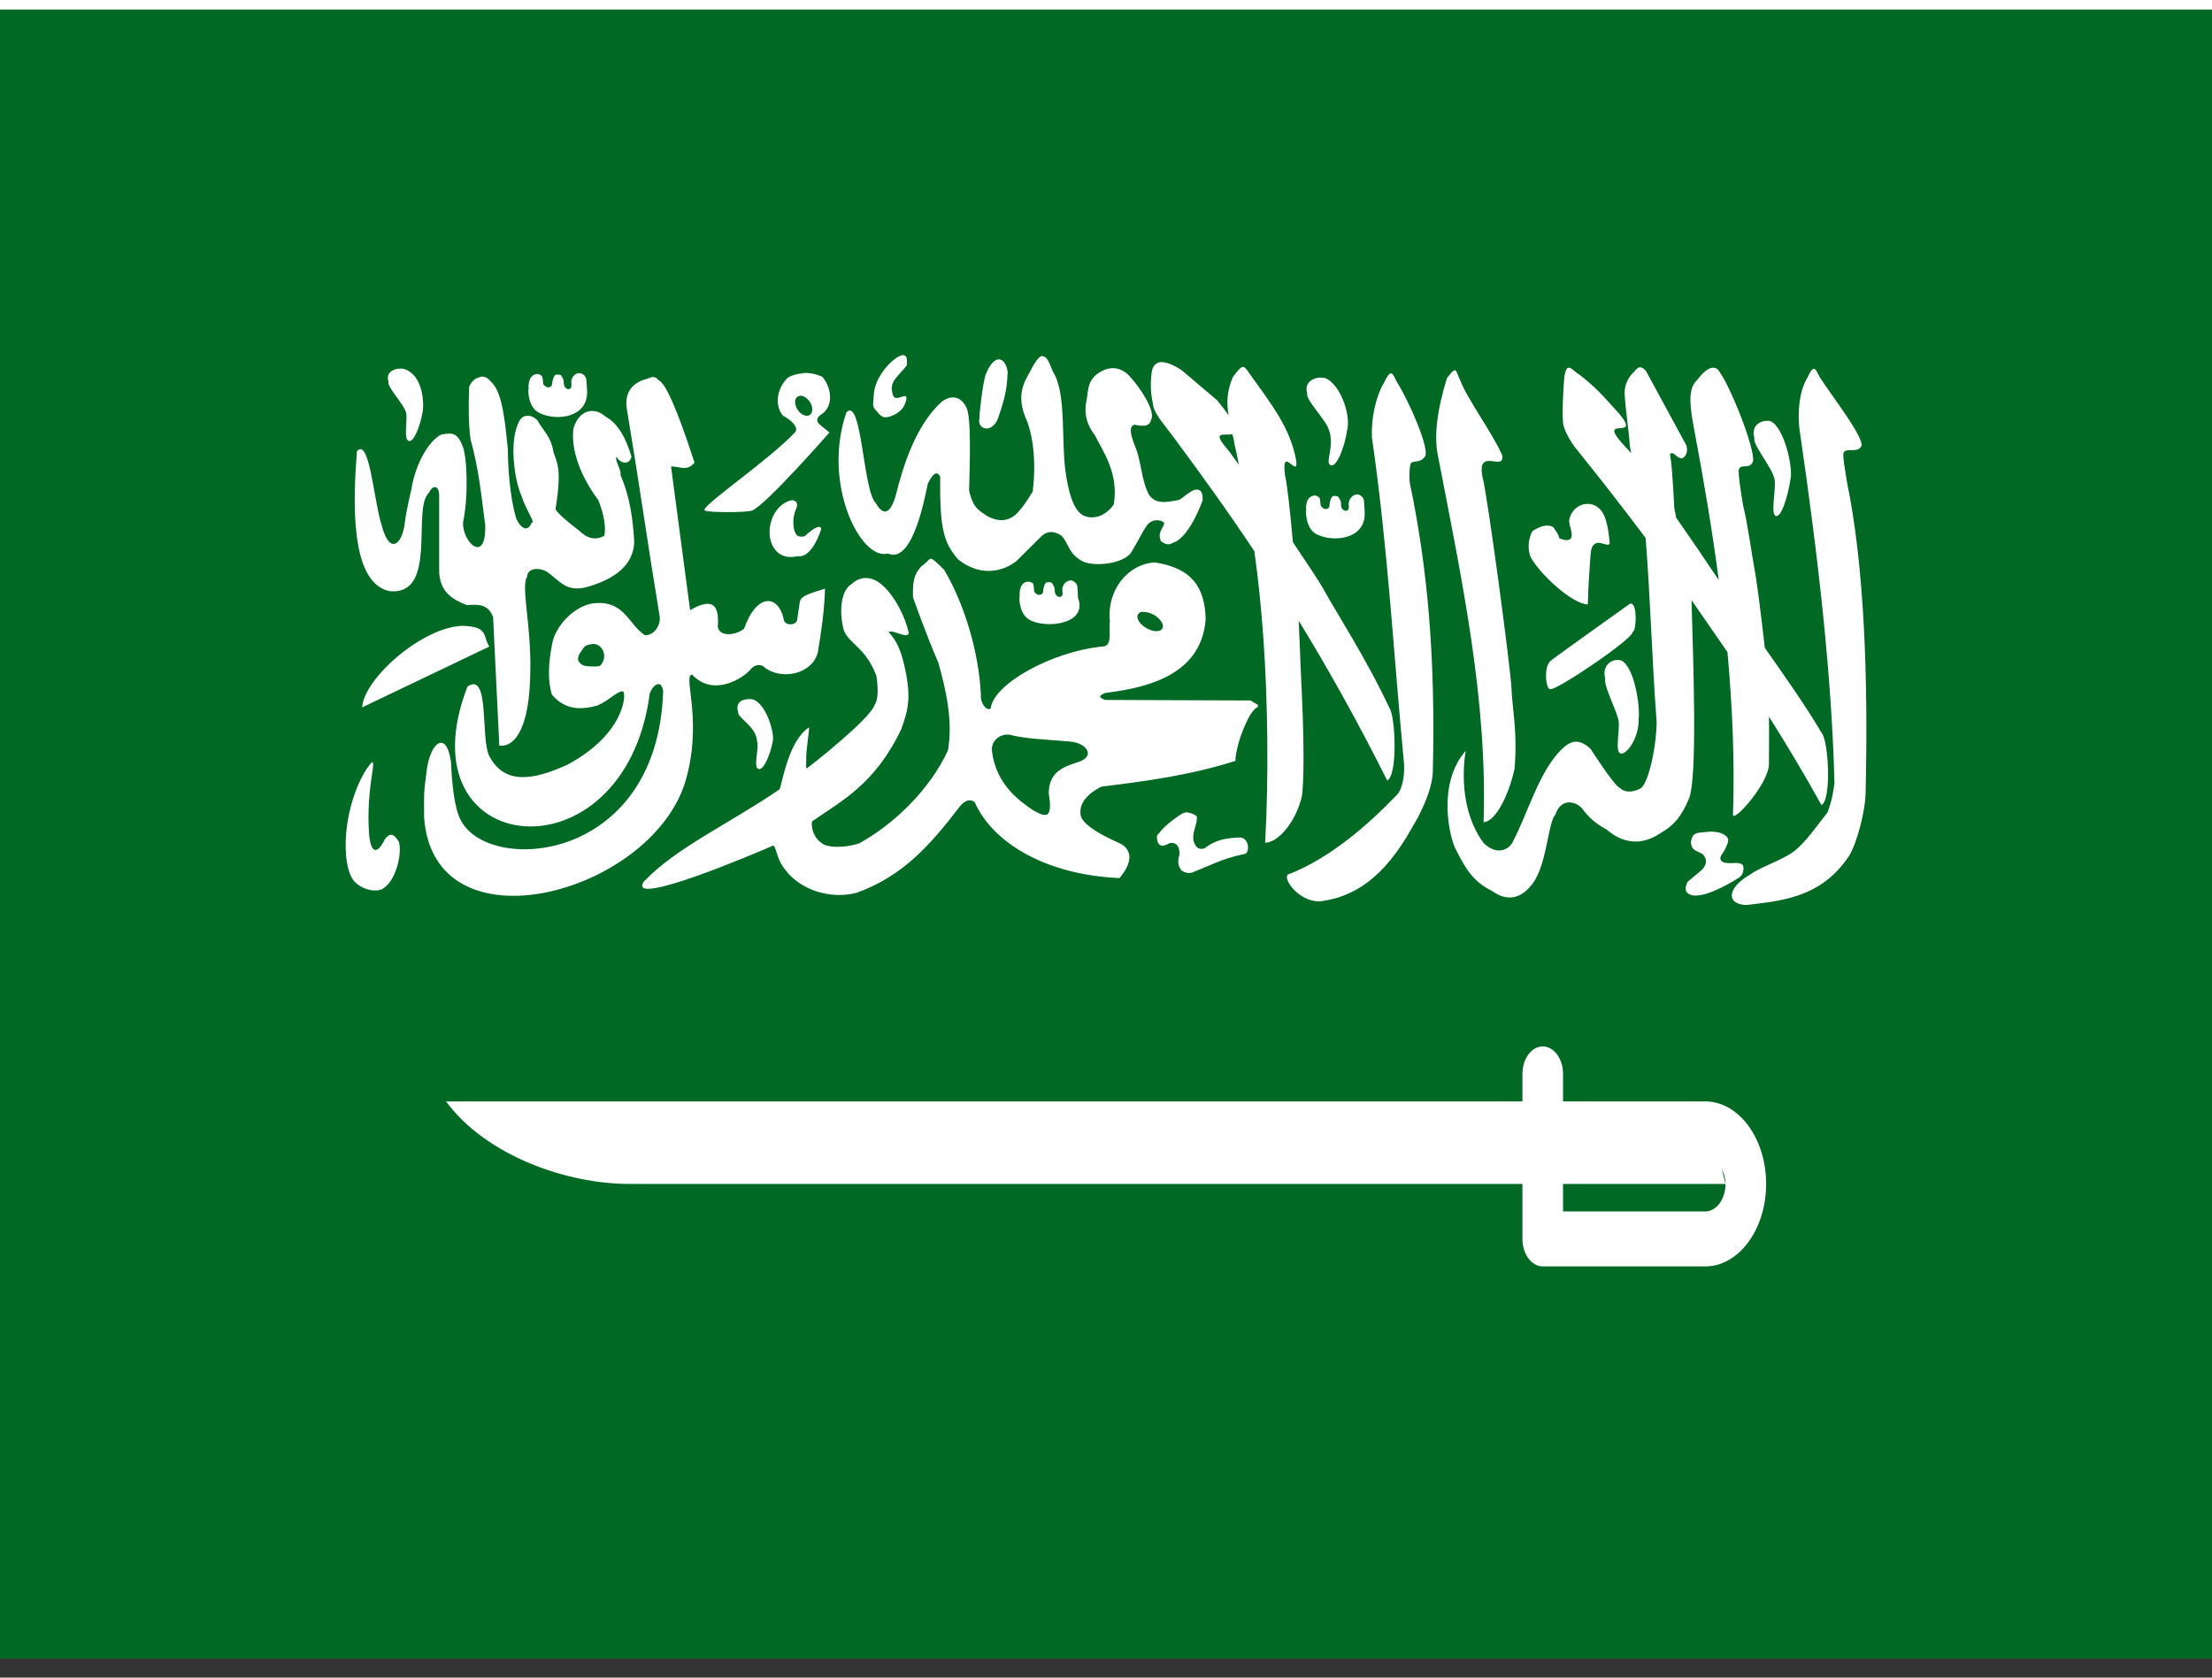 <svg width="58" height="44" viewBox="0 0 58 44" fill="none" xmlns="http://www.w3.org/2000/svg">
<rect x="0" y="0" width="58" height="44" fill="#333333" stroke="none"/>
<g clip-path="url(#clip0_194_2253)">
<rect width="58" height="43.5" fill="white"/>
<rect y="0.25" width="58" height="43.5" fill="#006923"/>
<path fill-rule="evenodd" clip-rule="evenodd" d="M23.696 9.312C23.652 9.312 23.587 9.334 23.504 9.385C23.308 9.516 22.924 9.918 22.909 10.382C22.898 10.647 22.848 10.647 23.018 10.817C23.141 10.991 23.272 10.976 23.518 10.842C23.663 10.734 23.71 10.672 23.761 10.494C23.819 10.204 23.446 10.639 23.399 10.306C23.315 10.001 23.555 9.871 23.779 9.581C23.787 9.436 23.787 9.327 23.696 9.32V9.312ZM27.332 9.331C27.259 9.345 27.176 9.439 27.056 9.65C26.973 9.874 26.607 10.215 26.875 10.918C27.085 11.364 27.176 12.086 27.078 12.894C26.926 13.123 26.897 13.202 26.698 13.431C26.422 13.732 26.118 13.656 25.893 13.54C25.675 13.395 25.509 13.322 25.411 12.865C25.429 12.14 25.472 10.937 25.338 10.683C25.142 10.291 24.816 10.429 24.678 10.549C24.015 11.165 23.685 12.191 23.482 13.014C23.301 13.608 23.101 13.434 22.964 13.195C22.627 12.876 22.601 10.404 22.195 10.813C21.543 12.677 22.568 14.718 23.283 14.518C23.79 14.736 24.116 13.757 24.327 12.688C24.472 12.387 24.581 12.351 24.653 12.506C24.635 13.928 24.762 14.246 25.124 14.674C25.936 15.305 26.611 14.754 26.665 14.703L27.299 14.072C27.444 13.928 27.626 13.913 27.825 14.043C28.021 14.225 27.995 14.526 28.405 14.732C28.76 14.877 29.504 14.768 29.674 14.468C29.91 14.069 29.964 13.931 30.073 13.779C30.239 13.561 30.526 13.659 30.526 13.728C30.5 13.855 30.334 13.982 30.446 14.199C30.645 14.344 30.693 14.25 30.809 14.217C31.222 14.022 31.534 13.123 31.534 13.123C31.552 12.789 31.363 12.815 31.244 12.883C31.081 12.981 31.073 13.014 30.917 13.112C30.711 13.141 30.319 13.275 30.127 12.974C29.928 12.611 29.928 12.111 29.776 11.741C29.776 11.72 29.511 11.172 29.754 11.14C29.873 11.161 30.142 11.23 30.181 11.009C30.312 10.792 29.902 10.175 29.623 9.871C29.384 9.606 29.05 9.574 28.728 9.842C28.499 10.052 28.536 10.284 28.488 10.505C28.434 10.759 28.445 11.074 28.706 11.412C28.931 11.854 29.34 12.427 29.203 13.231C29.203 13.231 28.967 13.616 28.55 13.565C28.369 13.529 28.086 13.456 27.934 12.332C27.825 11.488 27.963 10.302 27.608 9.748C27.524 9.541 27.455 9.338 27.339 9.349L27.332 9.331ZM26.179 9.425C26.07 9.436 25.951 9.563 25.853 9.806C25.77 9.994 25.664 10.966 25.683 10.966C25.61 11.256 25.983 11.379 26.154 11.009C26.408 10.32 26.408 10.03 26.422 9.748C26.386 9.53 26.288 9.418 26.179 9.425ZM30.432 9.497C30.323 9.512 30.232 9.577 30.2 9.744C30.152 10.128 30.178 10.342 30.243 10.665C30.29 10.882 30.606 11.238 30.758 11.448C31.494 12.438 32.208 13.431 32.89 14.457C32.998 15.225 33.071 15.972 33.125 16.719C33.241 18.35 33.27 20.38 33.172 22.102C33.477 22.113 33.97 21.606 34.14 20.87C34.249 19.84 34.104 17.752 34.09 17.143L34.053 16.28C34.851 17.585 35.619 18.963 36.373 20.471C36.653 20.341 36.591 18.785 36.431 18.568C35.822 17.263 34.981 15.972 34.717 15.476C34.619 15.294 34.289 14.797 33.901 14.221C33.828 13.395 33.749 12.698 33.698 12.488C33.571 11.618 34.053 12.586 33.988 12.082C33.828 11.212 33.35 10.625 32.785 9.827C32.603 9.574 32.603 9.516 32.324 9.893C32.161 10.273 32.161 10.592 32.215 10.889C32.136 10.781 32.045 10.658 31.914 10.498L30.99 9.715C30.863 9.624 30.616 9.487 30.432 9.497ZM43.033 9.632C42.979 9.624 42.924 9.65 42.852 9.748C42.725 9.856 42.591 10.063 42.598 10.328C42.623 10.781 42.707 11.248 42.736 11.705L42.772 11.886C42.721 11.828 42.678 11.778 42.652 11.756C41.757 10.813 43.062 11.596 42.478 10.875C41.989 10.331 41.844 10.164 41.427 9.838C41.21 9.708 41.086 9.447 41.017 9.889C40.988 10.277 40.959 10.73 40.981 11.056C40.981 11.238 41.173 11.582 41.337 11.781C41.931 12.517 42.54 13.297 43.149 14.109C43.28 15.765 43.312 17.285 43.439 18.945C43.425 19.655 43.207 20.598 43.004 20.685C43.004 20.685 42.685 20.866 42.475 20.667C42.319 20.605 41.706 19.641 41.706 19.641C41.391 19.351 41.181 19.434 40.959 19.641C40.343 20.235 40.06 21.352 39.644 22.121C39.535 22.291 39.234 22.44 38.897 22.106C38.038 20.931 38.534 19.26 38.433 19.692C37.671 20.555 38.005 21.983 38.179 22.291C38.433 22.799 38.636 23.125 39.121 23.368C39.575 23.694 39.919 23.495 40.115 23.259C40.564 22.795 40.572 21.602 40.782 21.366C40.927 20.931 41.3 21.004 41.481 21.2C41.663 21.453 41.866 21.617 42.123 21.754C42.544 22.124 43.044 22.189 43.537 21.852C43.874 21.664 44.095 21.417 44.291 20.931C44.509 20.366 44.4 17.393 44.353 15.74L45.295 17.103C45.426 18.553 45.487 19.985 45.44 21.356C45.411 21.628 46.394 20.544 46.383 20.029C46.383 19.583 46.39 19.173 46.383 18.796C46.865 19.558 47.325 20.33 47.76 21.116C48.032 20.971 47.942 19.438 47.771 19.231C47.315 18.463 46.727 17.636 46.274 16.991C46.184 16.182 46.064 15.229 46.006 14.935C45.922 14.479 45.835 13.793 45.705 13.253C45.669 13.046 45.56 12.372 45.596 12.311C45.647 12.155 45.85 12.311 45.948 12.137C46.093 11.973 45.433 10.251 45.096 9.766C44.976 9.548 44.755 9.621 44.487 9.983C44.233 10.215 44.327 10.752 44.422 11.263C44.668 12.568 44.893 13.888 45.067 15.214C44.741 14.725 44.342 14.138 43.95 13.576L43.9 13.322C43.9 13.293 43.849 12.253 43.802 12.006C43.791 11.905 43.765 11.876 43.874 11.89C43.983 11.984 43.997 11.988 44.066 12.021C44.182 12.035 44.284 11.847 44.211 11.669L43.16 9.733C43.124 9.686 43.073 9.642 43.015 9.635L43.033 9.632ZM10.514 9.668C10.315 9.661 10.105 9.777 10.188 10.012C10.137 10.139 10.565 10.567 10.641 10.803C10.703 10.973 10.569 11.509 10.714 11.564C10.841 11.618 11.018 11.187 11.084 10.792C11.12 10.574 11.095 9.827 10.587 9.675C10.562 9.668 10.536 9.668 10.507 9.664L10.514 9.668ZM47.565 9.668C47.518 9.675 47.463 9.74 47.383 9.922C47.184 10.248 47.115 10.828 47.195 11.335C47.666 14.562 48.029 17.687 48.101 20.544C48.058 20.819 48.043 20.964 47.92 21.305C47.637 21.667 47.325 22.117 47.032 22.334C46.742 22.552 46.118 22.762 45.915 22.922C45.263 23.291 45.263 23.719 45.785 23.737C46.684 23.629 47.75 23.556 48.482 22.451C48.678 22.142 48.91 21.301 48.917 20.783C48.989 17.774 48.881 14.819 48.428 12.64C48.398 12.423 48.304 11.941 48.34 11.879C48.395 11.727 48.688 11.89 48.794 11.72C48.95 11.56 48.032 10.389 47.713 9.889C47.648 9.766 47.605 9.661 47.554 9.671L47.565 9.668ZM38.128 9.719C38.092 9.726 38.041 9.784 37.94 9.918C37.686 10.737 37.599 11.404 37.697 11.919C38.349 15.291 39.002 18.354 38.9 21.562C39.205 21.562 39.56 20.863 39.712 20.167C39.796 19.206 39.654 18.622 39.633 18.064C39.607 17.498 38.995 12.931 38.871 12.506C38.719 11.702 39.466 12.398 39.386 11.934C39.125 11.339 38.48 10.483 38.284 9.965C38.212 9.827 38.197 9.7 38.139 9.711L38.128 9.719ZM15.166 9.784C15.093 9.798 15.01 9.864 14.984 9.965C14.966 10.038 15.013 10.157 14.948 10.193C14.912 10.23 14.774 10.204 14.781 10.012C14.781 9.947 14.734 9.882 14.709 9.842C14.68 9.827 14.662 9.824 14.611 9.824C14.549 9.824 14.549 9.842 14.517 9.896C14.502 9.947 14.48 9.998 14.48 10.056C14.473 10.128 14.444 10.146 14.397 10.157C14.339 10.157 14.35 10.164 14.306 10.132C14.27 10.106 14.241 10.096 14.241 10.045C14.241 9.99 14.227 9.9 14.212 9.871C14.187 9.835 14.147 9.82 14.103 9.809C13.864 9.809 13.85 10.092 13.861 10.193C13.842 10.215 13.835 10.701 14.161 10.839C14.597 11.049 15.423 10.958 15.394 10.251C15.394 10.19 15.376 9.98 15.369 9.925C15.325 9.816 15.242 9.78 15.162 9.791L15.166 9.784ZM21.06 9.791C20.908 9.798 20.77 9.842 20.662 9.9C20.372 10.179 20.299 10.625 20.531 10.904C20.749 11.013 20.977 11.23 20.828 11.357C20.198 12.028 18.555 13.155 18.472 13.362V13.384H18.486V13.391C18.57 13.445 19.599 13.445 19.712 13.391H19.719C20.074 13.257 21.749 11.343 21.749 11.343C21.662 11.27 21.582 11.212 21.495 11.136C21.401 11.056 21.412 10.976 21.495 10.897C21.909 10.658 21.778 10.125 21.561 9.882C21.379 9.802 21.213 9.773 21.06 9.784V9.791ZM36.468 9.791C36.424 9.802 36.37 9.864 36.286 10.045C36.087 10.371 35.953 10.933 35.971 11.459C36.399 14.431 36.529 17.031 36.812 20.003C36.834 20.293 36.79 20.707 36.602 20.873C35.891 21.613 34.873 22.519 33.763 22.94C33.644 23.074 34.061 23.643 34.597 23.643C35.496 23.534 36.286 23.034 37.026 21.704C37.218 21.395 37.563 20.732 37.57 20.217C37.642 17.201 37.425 14.852 36.968 12.677C36.943 12.459 36.961 12.206 36.997 12.148C37.055 12.075 37.251 12.148 37.359 11.977C37.512 11.818 36.946 10.516 36.627 10.019C36.562 9.893 36.526 9.787 36.468 9.791ZM12.599 9.889C12.476 9.903 12.36 9.998 12.302 10.143C12.284 10.614 12.28 11.085 12.338 11.527C12.556 12.3 12.617 12.978 12.722 13.764C12.758 14.823 12.113 14.221 12.142 13.699C12.287 13.018 12.251 11.948 12.12 11.676C12.012 11.404 11.896 11.339 11.642 11.386C11.443 11.372 10.924 11.93 10.779 12.873C10.779 12.873 10.656 13.351 10.605 13.779C10.533 14.261 10.213 14.605 9.989 13.714C9.797 13.061 9.681 11.466 9.358 11.836C9.264 13.083 9.155 15.28 10.213 15.505C11.497 15.628 10.786 13.336 11.25 12.92C11.341 12.72 11.504 12.717 11.515 12.974V14.921C11.501 15.552 11.914 15.74 12.24 15.871C12.577 15.845 12.798 15.856 12.929 16.182L13.092 19.554C13.092 19.554 13.868 19.771 13.904 17.658C13.94 16.414 13.65 15.374 13.821 15.131C13.828 14.892 14.132 14.877 14.343 14.997C14.68 15.233 14.829 15.523 15.351 15.407C16.148 15.189 16.619 14.805 16.63 14.196C16.594 13.616 16.521 13.036 16.268 12.456C16.304 12.354 16.123 12.082 16.159 11.977C16.297 12.195 16.514 12.18 16.558 11.977C16.427 11.531 16.217 11.107 15.876 10.926C15.597 10.672 15.187 10.726 15.035 11.241C14.963 11.836 15.253 12.539 15.688 13.115C15.775 13.34 15.905 13.714 15.847 14.051C15.619 14.181 15.39 14.123 15.195 13.924C15.195 13.924 14.568 13.453 14.568 13.344C14.738 12.274 14.604 12.148 14.513 11.857C14.448 11.444 14.252 11.314 14.096 11.031C13.937 10.861 13.723 10.861 13.625 11.031C13.342 11.513 13.473 12.553 13.676 13.014C13.821 13.442 14.045 13.71 13.94 13.71C13.853 13.946 13.672 13.891 13.541 13.612C13.36 13.032 13.317 12.177 13.317 11.789C13.262 11.31 13.201 10.284 12.882 10.023C12.798 9.907 12.7 9.867 12.603 9.878L12.599 9.889ZM17.102 9.889C17.04 9.903 16.967 9.94 16.884 9.961C16.612 10.045 16.358 10.28 16.438 10.737C16.764 12.695 16.971 14.192 17.294 16.15C17.341 16.382 17.149 16.683 16.902 16.657C16.482 16.367 16.377 15.787 15.659 15.816C15.137 15.816 14.542 16.389 14.47 16.933C14.383 17.368 14.354 17.839 14.47 18.216C14.832 18.651 15.274 18.608 15.659 18.506C15.974 18.379 16.239 18.071 16.348 18.144C16.42 18.263 16.34 19.282 14.861 20.065C13.948 20.478 13.223 20.573 12.831 19.833C12.592 19.369 12.853 17.6 12.258 18.006C10.496 22.545 16.38 23.175 17.036 18.194C17.08 18.049 17.207 17.912 17.301 17.948C17.337 17.966 17.373 18.02 17.388 18.122C17.25 22.632 12.835 22.944 12.088 21.522C11.899 21.189 11.845 20.442 11.827 20C11.79 19.728 11.725 19.572 11.646 19.51C11.464 19.376 11.225 19.728 11.174 20.333C11.102 20.823 11.12 20.957 11.12 21.428C11.359 24.992 17.04 23.458 17.964 20.522C18.421 18.999 17.953 17.85 18.109 17.709L18.12 17.701H18.131L18.149 17.694C18.715 18.303 19.505 17.767 19.679 17.56C19.752 17.451 19.94 17.379 20.071 17.524C20.506 17.835 21.282 17.687 21.441 17.125C21.535 16.581 21.615 16.023 21.633 15.439C21.343 15.53 21.111 15.595 21.017 15.693C20.995 15.718 20.981 15.747 20.973 15.776L20.901 16.259C20.901 16.277 20.894 16.288 20.886 16.295C20.875 16.32 20.85 16.338 20.836 16.349C20.734 16.404 20.556 16.375 20.546 16.226C20.411 15.61 19.849 15.53 19.509 16.491C19.28 16.672 18.856 16.708 18.82 16.433C18.874 15.787 18.613 15.7 18.095 16.005L17.595 12.235C17.812 12.224 18.008 12.38 18.211 12.133C17.993 11.466 17.54 10.11 17.283 9.98H17.276L17.239 9.943C17.239 9.936 17.228 9.932 17.221 9.929L17.207 9.907C17.192 9.907 17.178 9.9 17.17 9.896C17.145 9.889 17.127 9.889 17.102 9.889ZM34.655 9.903C34.43 9.896 34.184 10.038 34.278 10.32C34.22 10.476 34.76 10.998 34.847 11.281C35.003 11.716 34.728 12.14 34.891 12.202C35.043 12.267 35.253 11.749 35.326 11.267C35.42 10.875 35.145 10.077 34.746 9.914L34.655 9.907V9.903ZM20.977 10.378C21.078 10.371 21.202 10.465 21.267 10.596C21.329 10.741 21.296 10.875 21.195 10.9C21.086 10.926 20.948 10.835 20.883 10.69C20.817 10.545 20.846 10.411 20.955 10.386H20.977V10.378ZM46.343 11.038C46.136 11.031 45.908 11.183 46.002 11.491C45.951 11.658 46.437 12.224 46.521 12.535C46.593 12.753 46.412 13.463 46.557 13.529C46.695 13.601 46.883 13.036 46.956 12.514C46.999 12.224 46.789 11.227 46.43 11.049C46.405 11.042 46.376 11.034 46.347 11.034L46.343 11.038ZM32.313 11.386C32.339 11.47 32.357 11.553 32.367 11.64C32.411 11.821 32.447 12.002 32.484 12.191C32.324 11.966 32.194 11.785 32.132 11.72C31.769 11.285 32.139 11.437 32.313 11.386ZM35.55 12.974C35.471 12.989 35.395 13.057 35.369 13.166C35.347 13.231 35.398 13.347 35.333 13.384C35.297 13.42 35.152 13.398 35.163 13.202C35.163 13.137 35.115 13.068 35.09 13.032C35.061 13.014 35.043 13.007 34.992 13.007C34.931 13.007 34.931 13.025 34.898 13.079C34.883 13.13 34.862 13.181 34.862 13.242C34.862 13.315 34.833 13.336 34.782 13.351C34.724 13.351 34.735 13.351 34.688 13.326C34.659 13.289 34.626 13.282 34.626 13.231C34.626 13.177 34.615 13.094 34.597 13.057C34.572 13.021 34.535 13.01 34.488 12.996C34.253 12.996 34.235 13.271 34.249 13.373C34.235 13.395 34.224 13.888 34.55 14.025C34.992 14.232 35.819 14.134 35.783 13.431C35.783 13.369 35.764 13.159 35.761 13.104C35.714 12.996 35.63 12.96 35.554 12.97L35.55 12.974ZM20.796 13.119C20.745 13.119 20.672 13.133 20.589 13.184C20.201 13.395 20.052 14.018 20.299 14.381C20.517 14.707 20.879 14.587 20.926 14.587C21.307 14.638 21.532 13.877 21.532 13.877C21.532 13.877 21.543 13.659 21.097 14.065C20.901 14.101 20.879 14.029 20.828 13.92C20.785 13.728 20.792 13.521 20.883 13.329C20.926 13.21 20.883 13.133 20.796 13.126V13.119ZM41.652 13.217C41.434 13.206 41.206 13.347 41.144 13.641C41.144 13.815 41.224 13.909 41.21 14.069C41.191 14.159 41.101 14.214 40.876 14.112C40.912 14.076 40.731 13.83 40.731 13.83C40.561 13.721 40.332 13.83 40.18 13.931C40.097 14.083 40.035 14.341 40.129 14.602C40.376 15.062 41.228 15.845 41.634 15.852C41.641 15.439 41.681 14.888 41.706 14.547C41.714 14.417 41.742 14.275 41.869 14.243C41.993 14.207 42.206 14.366 42.206 14.232C42.185 13.971 42.134 13.579 41.989 13.398C41.909 13.289 41.782 13.224 41.656 13.217H41.652ZM24.385 14.656L24.374 14.667C24.374 14.667 24.367 14.667 24.363 14.674C24.319 14.71 24.269 14.783 24.156 14.855C23.964 15.073 23.931 15.229 23.939 15.664C23.953 15.711 24.301 16.69 24.602 17.375C24.805 18.089 24.99 18.909 24.856 19.681C24.385 20.703 23.442 21.62 22.525 22.121C22.054 22.266 21.655 22.215 21.546 22.113C21.278 21.932 21.274 21.606 21.292 21.555V21.544C22.061 21.008 22.942 20.573 23.631 19.126C23.834 18.571 23.899 18.238 23.696 17.386C23.616 17.06 23.515 16.806 23.297 16.574H23.304C23.435 16.512 23.776 16.762 23.83 16.61C23.747 16.197 23.468 15.649 23.159 15.367C22.884 15.113 22.579 15.088 22.333 15.316C22.05 15.476 21.992 16.041 22.126 16.534C22.278 16.904 22.688 16.969 22.978 17.72C22.985 17.77 23.076 18.281 22.931 18.492C22.808 18.861 21.282 20.065 21.173 20.138L21.162 20.145L21.155 20.152H21.147H21.14V20.141C21.133 20.112 21.14 20.032 21.14 19.913C21.129 19.688 21.224 19.177 21.213 19.086V19.079C20.705 19.405 20.535 20.402 20.444 20.7C19.164 21.58 17.714 22.237 16.877 23.128C16.442 23.817 19.878 22.353 20.277 22.175L20.288 22.186C20.368 22.269 20.372 22.559 20.6 22.824C20.962 23.306 21.716 23.603 22.456 23.418C23.696 22.973 24.414 22.128 25.139 21.189C25.24 21.044 25.403 20.921 25.556 21.037C26.052 22.153 27.495 22.951 29.355 23.03C29.79 22.509 29.583 22.251 29.409 22.142C29.355 22.106 28.485 21.765 28.347 21.428C28.264 21.116 28.47 20.837 28.884 20.631C30.08 20.486 31.255 20.322 32.393 19.956C32.404 19.572 32.629 19.003 32.781 18.753C32.89 18.582 32.951 18.564 32.977 18.542V18.535H32.984V18.524V18.488L32.788 18.372L28.971 18.358C28.924 18.339 28.891 18.321 28.869 18.303L28.862 18.292C28.862 18.292 28.855 18.292 28.855 18.285C28.855 18.278 28.847 18.278 28.847 18.278V18.274V18.267V18.26L28.855 18.249C28.873 18.227 28.92 18.202 28.974 18.176C29.888 18.057 31.505 17.792 31.613 16.237C31.595 15.425 31.265 14.895 30.272 14.75C29.54 14.805 29.018 15.512 29.101 16.288C29.065 16.494 29.174 16.904 28.956 16.951C27.557 17.081 26.027 17.959 25.976 18.59H25.969H25.962H25.954C25.954 18.597 25.944 18.597 25.944 18.597H25.929H25.922H25.907C25.817 18.568 25.701 18.416 25.719 18.209C25.664 17.121 25.309 15.889 24.758 14.946C24.559 14.747 24.468 14.667 24.417 14.656H24.407H24.396H24.385ZM28.039 15.229C27.966 15.243 27.883 15.309 27.858 15.418C27.84 15.49 27.894 15.606 27.829 15.642C27.793 15.678 27.647 15.657 27.655 15.461C27.655 15.399 27.608 15.33 27.582 15.291C27.553 15.272 27.535 15.269 27.488 15.269C27.426 15.269 27.423 15.283 27.39 15.334C27.372 15.385 27.354 15.443 27.354 15.497C27.347 15.57 27.317 15.591 27.27 15.599C27.212 15.599 27.227 15.61 27.18 15.581C27.151 15.552 27.114 15.537 27.114 15.486C27.114 15.432 27.104 15.341 27.089 15.305C27.064 15.28 27.024 15.269 26.98 15.254C26.738 15.254 26.727 15.526 26.738 15.631C26.719 15.649 26.709 16.139 27.035 16.277C27.47 16.487 28.521 16.364 28.267 15.686C28.267 15.624 28.249 15.414 28.246 15.359C28.198 15.251 28.115 15.214 28.035 15.225L28.039 15.229ZM42.776 15.834H42.739C42.739 15.834 40.702 17.285 40.655 17.335C40.452 17.517 40.553 18.144 40.655 18.071C40.8 18.125 42.848 16.737 42.808 16.574C42.899 16.581 42.943 15.86 42.772 15.831L42.776 15.834ZM29.964 16.052C30.044 16.041 30.152 16.07 30.254 16.124C30.41 16.219 30.508 16.349 30.49 16.451V16.465C30.482 16.465 30.482 16.465 30.482 16.472V16.48C30.482 16.48 30.475 16.48 30.475 16.487C30.475 16.494 30.464 16.501 30.457 16.509C30.384 16.581 30.218 16.567 30.058 16.472C29.906 16.389 29.815 16.255 29.823 16.161V16.15L29.841 16.113C29.841 16.113 29.841 16.106 29.848 16.103L29.866 16.081C29.892 16.063 29.924 16.045 29.964 16.045V16.052ZM12.135 16.414C11.084 16.436 9.536 17.799 9.496 18.553L12.831 16.958C12.65 16.683 12.82 16.436 12.135 16.414ZM15.554 16.886C15.655 16.893 15.764 16.944 15.822 17.089C15.873 17.223 15.822 17.361 15.76 17.43V17.44C15.709 17.498 15.557 17.477 15.445 17.477C15.311 17.469 15.245 17.448 15.166 17.339C15.122 17.212 15.238 17.092 15.293 17.005L15.318 16.969C15.354 16.933 15.427 16.904 15.499 16.897L15.546 16.889L15.554 16.886ZM42.38 17.31C42.188 17.332 42.011 17.509 42.09 17.792C42.04 17.959 42.344 18.542 42.428 18.851C42.5 19.068 42.333 19.695 42.482 19.757C42.62 19.829 42.979 19.394 42.968 18.836C43.004 18.546 42.866 17.495 42.507 17.321C42.464 17.31 42.424 17.306 42.38 17.31ZM19.599 18.339C19.433 18.35 19.284 18.437 19.353 18.673C19.342 18.84 19.824 19.046 19.849 19.434C19.915 19.601 19.741 20.123 19.886 20.167C20.016 20.221 20.198 19.804 20.266 19.427C20.303 19.217 20.1 18.484 19.759 18.35C19.704 18.336 19.65 18.332 19.596 18.336L19.599 18.339ZM26.415 19.267H26.458C26.886 19.384 27.51 19.398 28.053 19.449C28.499 19.485 28.717 19.826 28.307 19.974C27.894 20.112 27.499 20.228 27.499 20.816C27.55 21.105 27.535 21.258 27.492 21.323C27.492 21.334 27.477 21.345 27.477 21.345C27.477 21.345 27.477 21.352 27.47 21.352V21.359H27.459L27.434 21.37H27.415C27.317 21.388 27.176 21.298 27.071 21.24C26.817 21.058 26.11 20.623 26.009 19.681C25.994 19.463 26.154 19.282 26.408 19.264L26.415 19.267ZM9.76 19.992C9.735 19.992 9.688 20.072 9.615 20.163C8.985 21.16 8.927 22.65 9.275 23.099C9.456 23.306 9.76 23.4 9.985 23.335C10.384 23.165 10.554 22.363 10.456 22.073C10.329 21.867 10.224 21.834 10.094 22.008C9.815 22.57 9.695 22.182 9.677 21.863C9.633 21.272 9.691 20.721 9.757 20.286C9.793 20.069 9.793 19.985 9.757 19.985L9.76 19.992ZM31.139 21.305C31.091 21.305 31.044 21.312 30.994 21.341C30.983 21.341 30.544 21.631 30.403 21.841C30.316 21.907 30.33 21.961 30.352 22.077C30.417 22.233 30.533 22.186 30.671 22.113C30.852 22.084 30.936 22.204 30.925 22.418C30.841 22.69 30.961 22.788 30.961 22.806C30.961 22.82 31.131 22.969 31.334 22.853C31.759 22.69 32.023 22.527 32.621 22.4C32.777 22.4 32.766 21.979 32.52 21.965C32.194 21.979 31.904 22.001 31.577 22.255C31.378 22.298 31.345 22.175 31.298 22.066C31.247 21.798 31.414 21.609 31.378 21.406C31.385 21.417 31.276 21.319 31.135 21.312L31.139 21.305ZM44.828 21.812L44.538 21.841C44.407 21.867 44.364 21.925 44.338 22.084C44.349 22.32 44.494 22.309 44.646 22.403C44.733 22.512 44.791 22.614 44.639 22.802C44.494 22.929 44.396 23.002 44.251 23.128C44.19 23.244 44.142 23.418 44.353 23.476C44.733 23.585 45.614 23.012 45.614 23.005C45.759 22.896 45.709 22.69 45.698 22.69C45.611 22.596 45.422 22.654 45.299 22.635C45.237 22.635 45.045 22.606 45.132 22.432C45.212 22.324 45.241 22.262 45.295 22.128C45.35 21.997 45.295 21.91 45.085 21.838C44.976 21.816 44.904 21.809 44.82 21.812H44.828Z" fill="white"/>
<path d="M44.712 28.888H44.179H40.984V28.167C40.984 27.769 40.746 27.446 40.452 27.446C40.157 27.446 39.919 27.768 39.919 28.167V28.888H11.695C12.76 30.33 14.89 31.052 16.488 31.052C17.634 31.052 31.926 31.052 39.919 31.052V32.494C39.919 32.892 40.157 33.215 40.452 33.215H44.712C45.593 33.215 46.309 32.245 46.309 31.052C46.309 29.859 45.593 28.888 44.712 28.888ZM44.712 31.773H40.984V31.052C43.55 31.052 45.244 31.052 45.244 31.052L45.148 30.663C45.204 30.777 45.244 30.905 45.244 31.052C45.244 31.45 45.005 31.773 44.712 31.773Z" fill="white"/>
</g>
<defs>
<clipPath id="clip0_194_2253">
<rect width="58" height="43.5" fill="white"/>
</clipPath>
</defs>
</svg>
